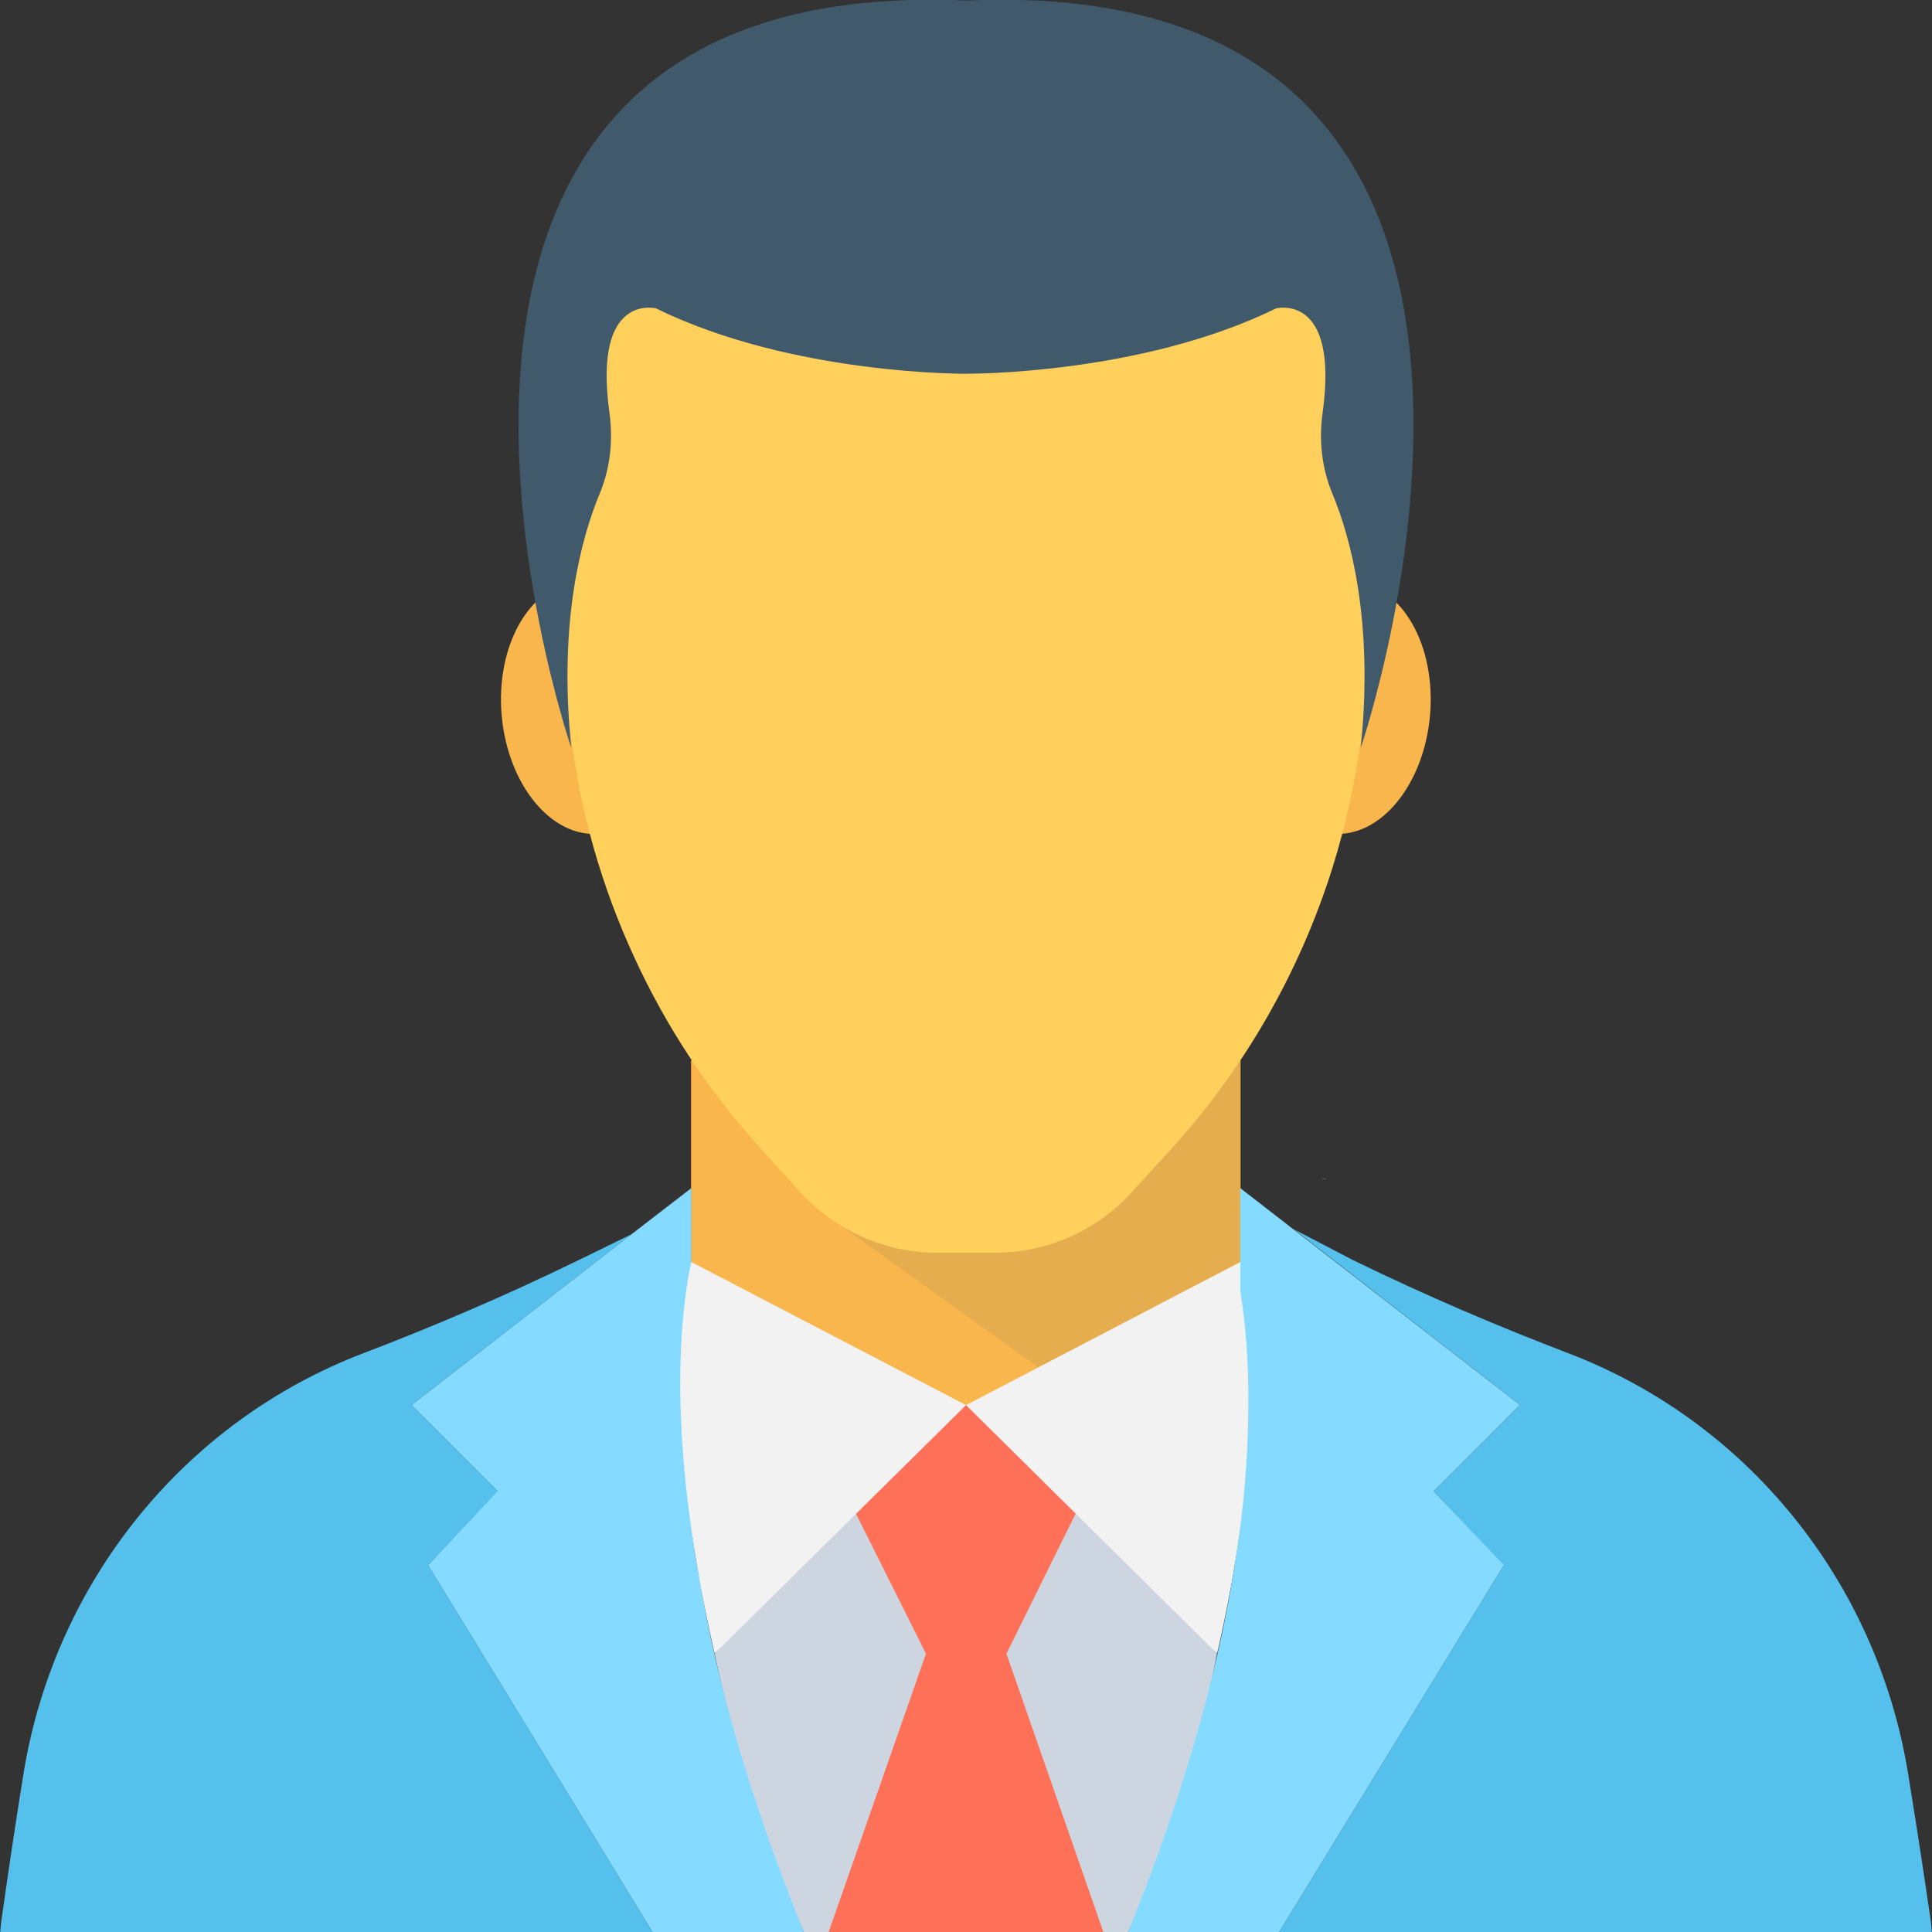 <?xml version="1.0" encoding="utf-8"?>
<!-- Generator: Adobe Illustrator 16.0.0, SVG Export Plug-In . SVG Version: 6.00 Build 0)  -->
<!DOCTYPE svg PUBLIC "-//W3C//DTD SVG 1.1//EN" "http://www.w3.org/Graphics/SVG/1.1/DTD/svg11.dtd">
<svg version="1.1" id="Layer_1" xmlns="http://www.w3.org/2000/svg" xmlns:xlink="http://www.w3.org/1999/xlink" x="0px" y="0px"
	 width="48px" height="48px" viewBox="0 0 48 48" enable-background="new 0 0 48 48" xml:space="preserve">
<rect x="0" y="0" width="48" height="48" fill="#333333" stroke="none"/>
<g>
	<rect x="17.169" y="26.342" fill="#F8B64C" width="13.652" height="11.229"/>
	<g opacity="0.1">
		<g>
			<defs>
				<rect id="SVGID_29_" x="20.325" y="26.347" width="10.496" height="11.22"/>
			</defs>
			<clipPath id="SVGID_2_">
				<use xlink:href="#SVGID_29_"  overflow="visible"/>
			</clipPath>
			<polygon clip-path="url(#SVGID_2_)" fill="#40596B" points="30.821,26.342 30.817,37.571 20.325,30.044 23.325,26.342 			"/>
		</g>
	</g>
	<path fill="#F8B64C" d="M16.757,17.398c0.15,1.727-0.688,3.212-1.873,3.316c-1.184,0.103-2.268-1.213-2.42-2.941
		c-0.15-1.727,0.688-3.211,1.873-3.315S16.606,15.671,16.757,17.398"/>
	<path fill="#F8B64C" d="M35.528,17.773c-0.15,1.727-1.234,3.044-2.42,2.94s-2.023-1.588-1.873-3.315
		c0.152-1.728,1.236-3.044,2.42-2.941C34.841,14.562,35.679,16.045,35.528,17.773"/>
	<path fill="#FFD15C" d="M33.964,12.878v3.272c-0.01,0.693-0.047,1.386-0.135,2.069c-0.143,1.135-0.385,2.252-0.721,3.33
		c-0.818,2.607-2.195,5.013-4.053,7.044l-0.951,1.039c-0.867,0.953-2.098,1.492-3.389,1.492h-1.441
		c-1.281,0-2.514-0.549-3.379-1.492l-0.943-1.039c-1.318-1.434-2.396-3.07-3.195-4.812c-0.809-1.751-1.348-3.628-1.578-5.562
		c-0.086-0.683-0.135-1.376-0.135-2.069c-0.01-0.077-0.01-0.145-0.01-0.221v-2.993c0-0.943,0.135-1.867,0.385-2.733
		c1.186-4.167,5.023-7.227,9.586-7.227c4.551,0,8.391,3.06,9.574,7.227C33.829,11.051,33.964,11.955,33.964,12.878"/>
	<path fill="#ACB3BA" d="M32.884,29.287c-0.012,0.011-0.021,0.011-0.021,0.011v-0.022C32.872,29.276,32.884,29.287,32.884,29.287"/>
	<path fill="#ACB3BA" d="M32.927,29.276v0.021c0,0-0.012,0-0.021-0.01C32.905,29.287,32.915,29.276,32.927,29.276"/>
	<path fill="#40596B" d="M33.808,18.578c0.322-3.15-0.256-5.236-0.707-6.318c-0.266-0.638-0.336-1.328-0.24-2.013
		c0.412-2.99-1.158-2.585-1.158-2.585c-3.381,1.66-7.701,1.623-7.701,1.623s-4.322,0.037-7.703-1.623c0,0-1.572-0.405-1.158,2.585
		c0.094,0.685,0.025,1.375-0.24,2.013c-0.451,1.082-1.031,3.168-0.709,6.318c0,0-6.594-19.284,9.811-18.565
		C40.401-0.706,33.808,18.578,33.808,18.578"/>
	<path fill="#CDD6E0" d="M30.235,41.087c-0.08,0.41-0.16,0.82-0.26,1.23c-0.43,1.88-1.051,3.71-1.85,5.48l-0.1,0.21h-8.051
		c-0.811-1.85-1.461-3.76-1.939-5.71c-0.08-0.3-0.141-0.59-0.211-0.89l-0.07-0.32l5.24-6.18h2.01L30.235,41.087z"/>
	<polygon fill="#FF7058" points="20.585,48.007 23.005,41.087 21.546,38.167 21.245,37.567 21.056,37.197 21.845,36.267 
		23.005,34.907 25.005,34.907 26.937,37.197 26.745,37.567 26.446,38.167 25.005,41.087 27.415,48.007 	"/>
	<path fill="#54C0EB" d="M16.216,48.007H0.005c0.01-0.13,0.021-0.25,0.041-0.37c0.119-0.85,0.311-2.17,0.549-3.64
		c0.791-4.71,3.98-8.68,8.441-10.38c1.65-0.63,3.5-1.41,5.359-2.32l1.291-0.63l-5.461,4.24l2.141,2.14l0.01,0.01l-1.74,1.83
		l4.119,6.73L16.216,48.007z"/>
	<path fill="#F2F2F2" d="M30.817,31.353l-6.816,3.556l6.238,6.174C31.288,36.499,31.222,33.299,30.817,31.353"/>
	<path fill="#54C0EB" d="M47.995,48.007H31.776l1.469-2.4l4.111-6.71l-1.73-1.84v-0.01l2.139-2.14l-5.609-4.36l1.439,0.75
		c1.861,0.91,3.711,1.69,5.361,2.32c4.459,1.7,7.65,5.67,8.439,10.38c0.24,1.47,0.439,2.79,0.561,3.64
		C47.976,47.757,47.985,47.877,47.995,48.007"/>
	<path fill="#84DBFF" d="M19.976,48.007h-3.76l-1.461-2.39l-4.119-6.73l1.73-1.84l-2.141-2.14l5.461-4.24l1.479-1.14l0.01-0.01v2.55
		c0,0.03-0.01,0.05-0.01,0.08c-0.119,0.77-0.199,1.69-0.189,2.76c0,0.98,0.07,2.08,0.24,3.32c0.039,0.34,0.1,0.68,0.17,1.04
		C17.796,41.707,18.595,44.607,19.976,48.007"/>
	<path fill="#84DBFF" d="M35.626,37.057l1.74,1.83l-0.01,0.01l-4.111,6.71l-1.469,2.4h-3.75c1.398-3.45,2.199-6.4,2.609-8.87
		c0.039-0.21,0.07-0.41,0.09-0.61c0.02-0.1,0.039-0.2,0.051-0.3c0.17-1.24,0.238-2.34,0.238-3.32c0.012-1.07-0.068-1.99-0.189-2.76
		c0-0.02,0-0.03-0.01-0.04v-2.59l0.01,0.01l6.939,5.38l-2.139,2.14V37.057z"/>
	<path fill="#F2F2F2" d="M17.753,41.083l6.248-6.174l-6.828-3.556C16.769,33.3,16.704,36.499,17.753,41.083"/>
</g>
</svg>
